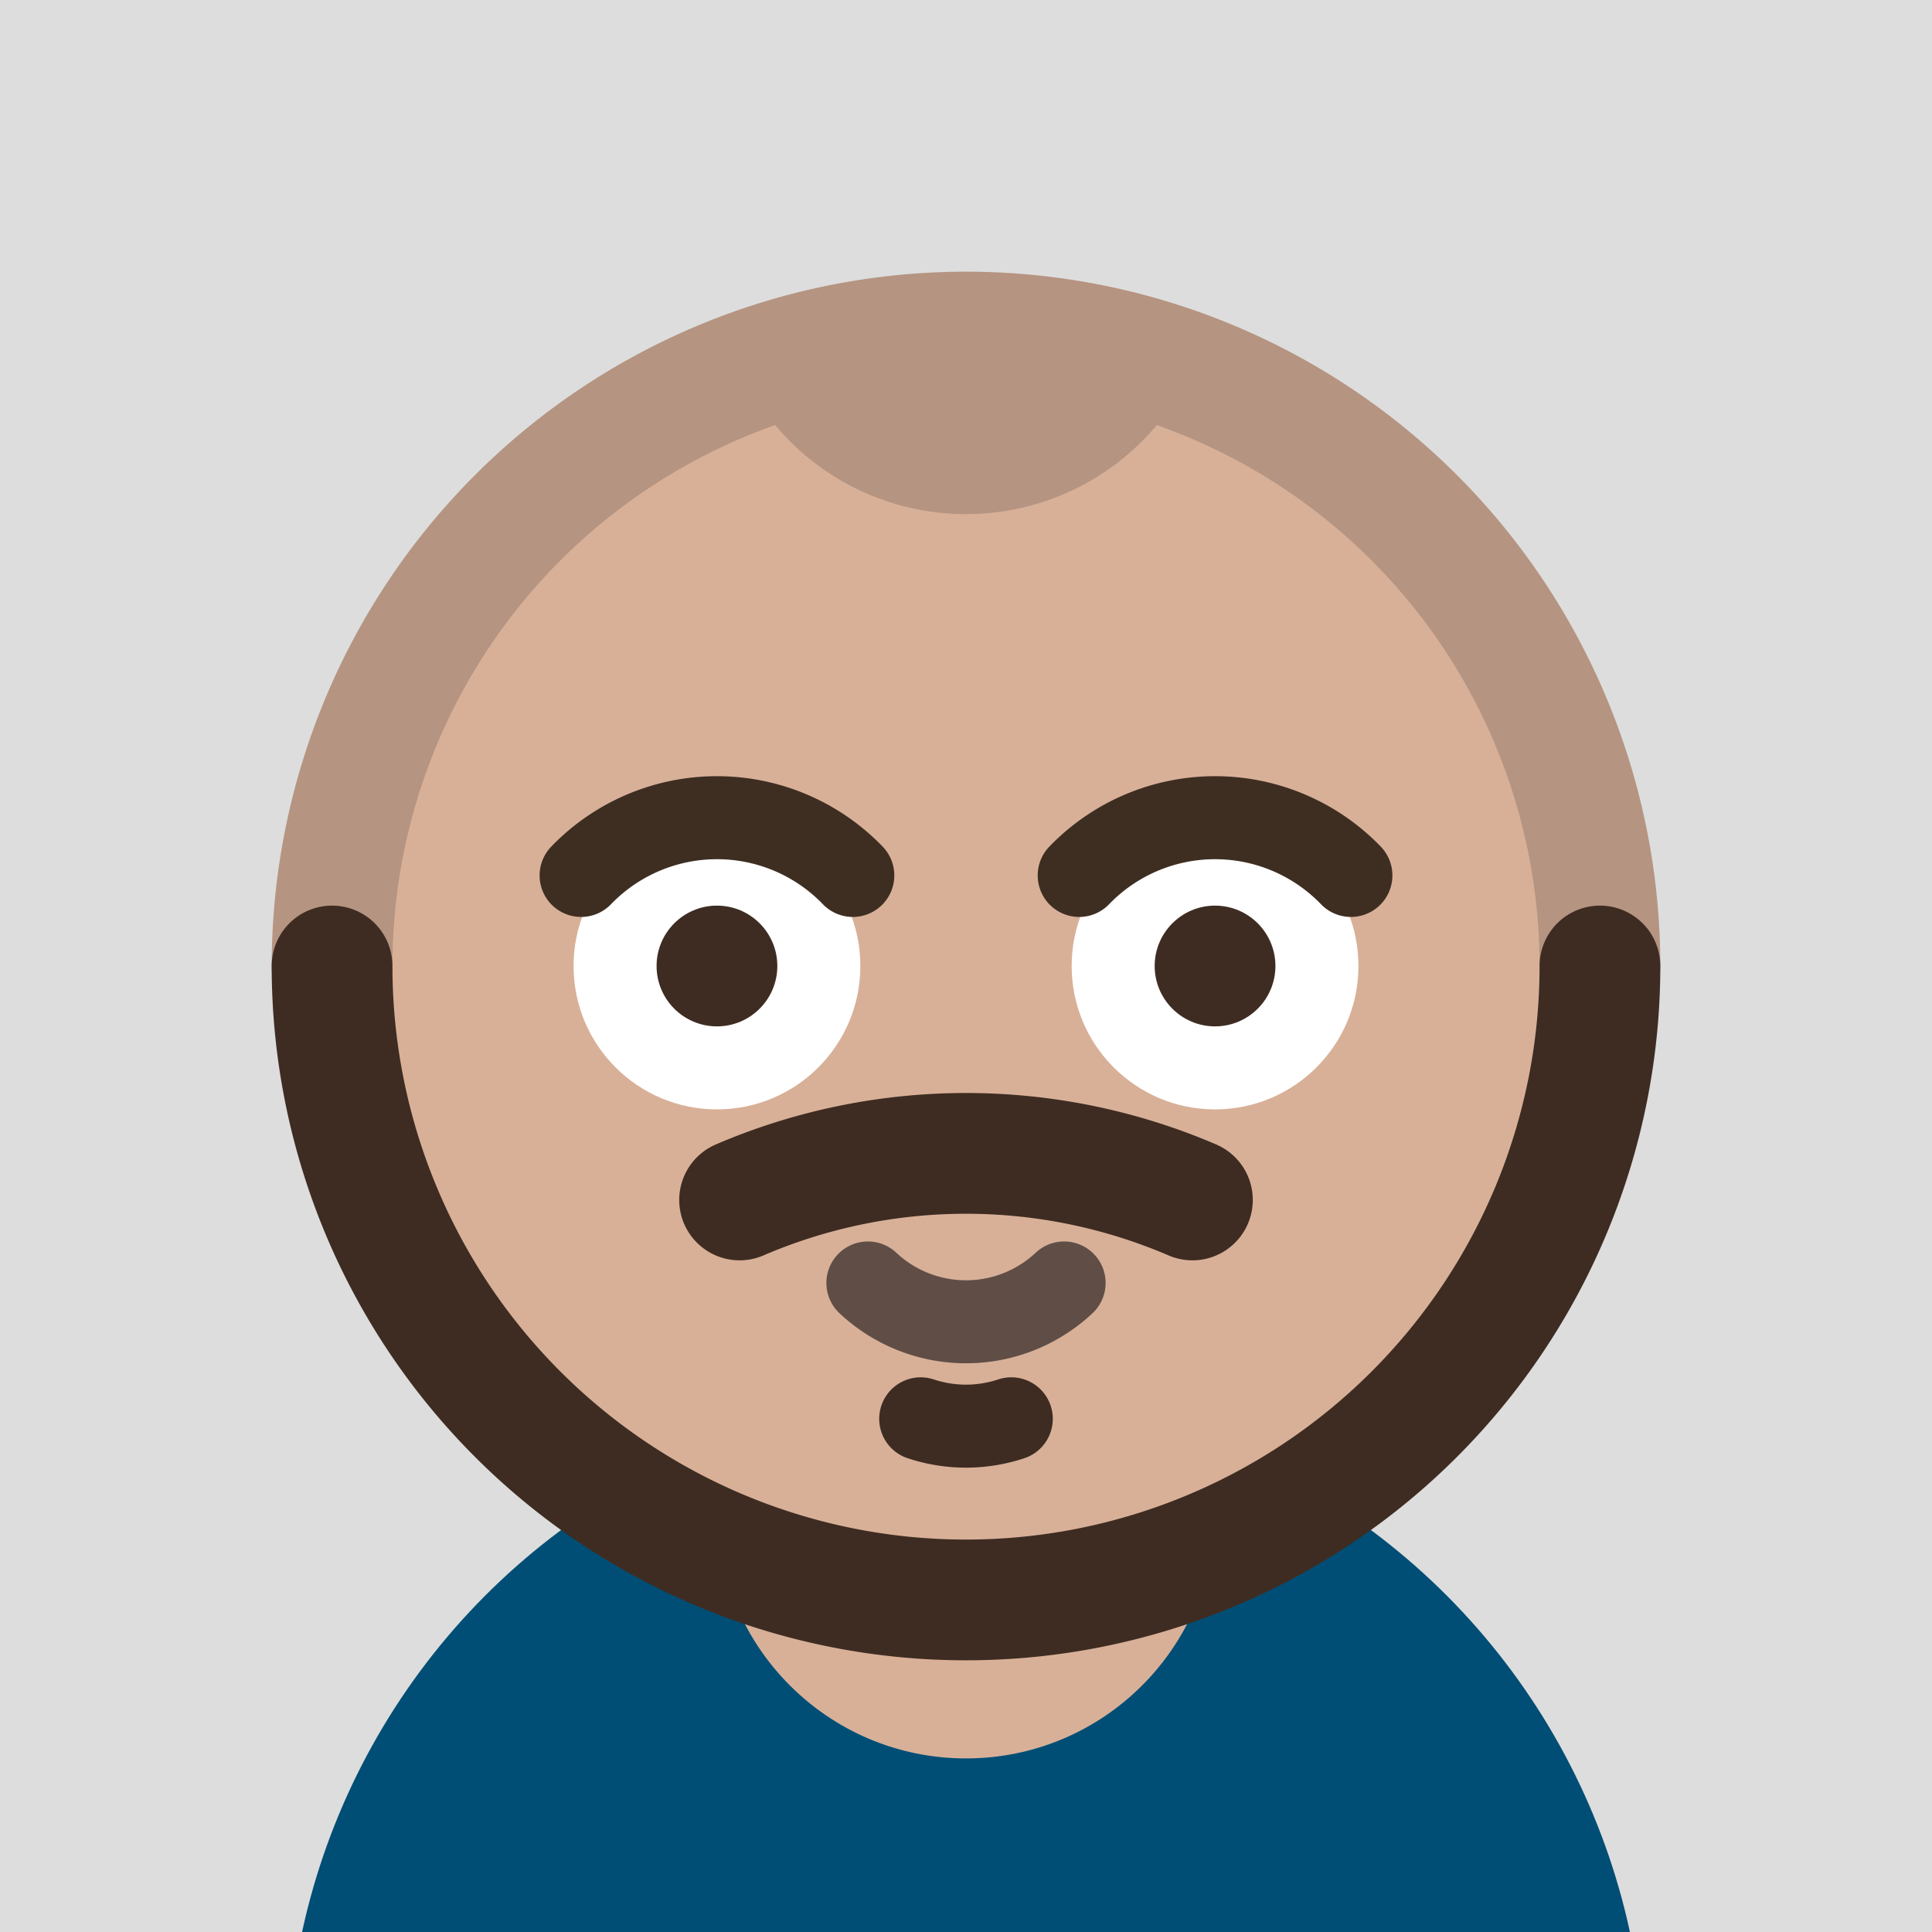 <?xml version="1.0" encoding="utf-8"?>
<svg version="1.0" xmlns="http://www.w3.org/2000/svg" viewBox="-256 -256 512 512">
	<style type="text/css">
		*{fill:none;stroke-linecap:round;}
		.thick{stroke-width:32;}
		.thin{stroke-width:22;}
		.wall{fill:#ddd;}
		.shirt{fill:#004e75;}
		.skin{fill:#d8b098;}
		.hairStroke{stroke:#b59481;}
		.hairFill{fill:#b59481;}
		.eyeball{fill:#fff;}
		.pupil{fill:#3e2c22;}
		.brow{stroke:#3e2e22;}
		.mouth{stroke:#604e46;}
		.beard{stroke:#3e2c22;}
	</style>
	<rect id="wall" class="wall" x="-256" y="-256" width="512" height="512"/>
	<circle id="shirt" class="shirt" cy="294" r="180"/>
	<circle id="neck" class="skin" cy="144" r="66"/>
	<circle id="head" class="skin" r="182"/>
	<path id="sideHair" class="thick hairStroke" d="M -168,0 A 100,100 0 0 1 168,0"/>
	<path id="topHair" class="thick hairStroke hairFill" d="M -44,-162 A 50,50 0 0 0 44,-162"/>
	<circle id="eyeball1" class="eyeball" cx="-66" r="38"/>
	<circle id="eyeball2" class="eyeball" cx="+66" r="38"/>
	<circle id="pupil1" class="pupil" cx="-66" r="16"/>
	<circle id="pupil2" class="pupil" cx="+66" r="16"/>
	<path id="brow1" class="thin brow" d="M -102,-24 A 50,50 0 0 1 -30,-24"/>
	<path id="brow2" class="thin brow" d="M +102,-24 A 50,50 0 0 0 +30,-24"/>
	<path id="mouth" class="thin mouth" d="M -26,84 A 38,38 0 0 0 26,84"/>
	<path id="chinBeard" class="thick beard" d="M -168,0 A 100,100 0 0 0 168,0"/>
	<path id="soulPatch" class="thin beard" d="M -12,120 A 38,38 0 0 0 12,120"/>
	<path id="moustache" class="thick beard" d="M -60,62 A 152,152 0 0 1 60,62"/>
</svg>
